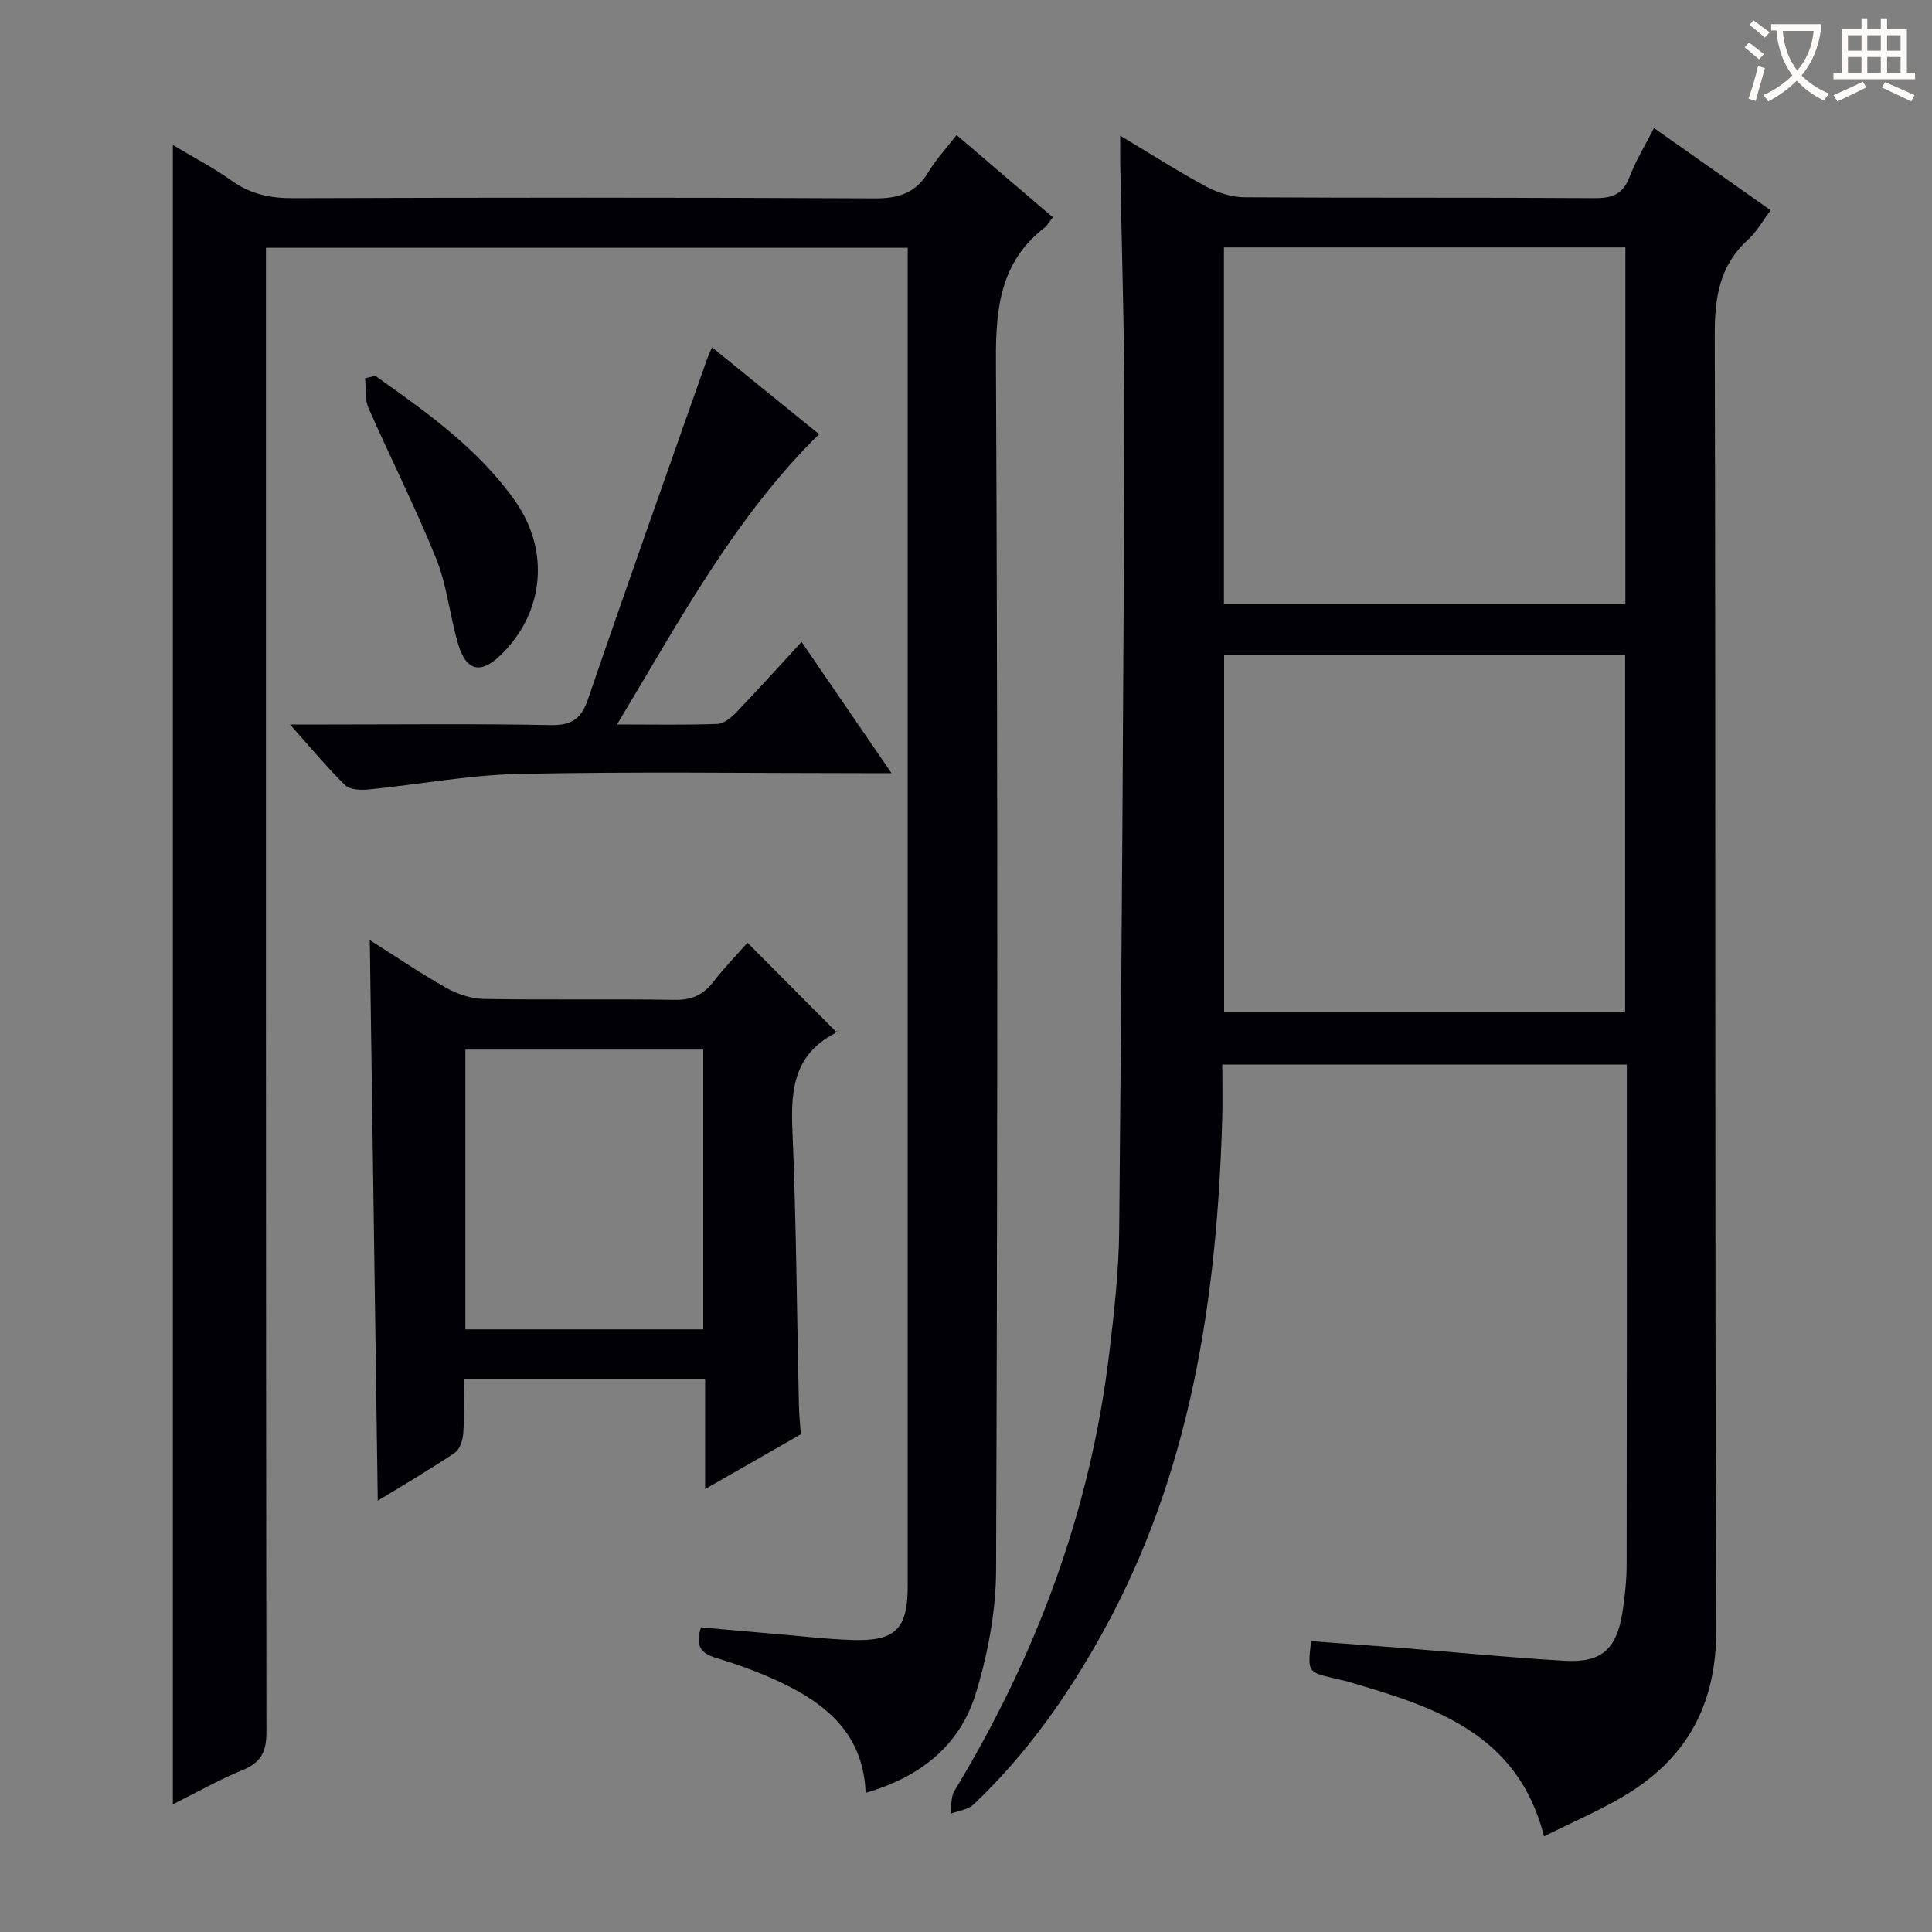 <svg enable-background="new 0 0 400 400" viewBox="0 0 400 400" xmlns="http://www.w3.org/2000/svg"><rect x="0" y="0" width="400" height="400" fill="#808080" stroke="none"/><g fill="#010105"><path d="m231.93 28.09c6.44 3.85 12.01 7.43 17.82 10.55 2.36 1.27 5.25 2.18 7.9 2.2 24.16.16 48.33.02 72.49.18 3.64.03 5.86-.78 7.23-4.36 1.29-3.39 3.23-6.53 5.07-10.15 8.15 5.74 16 11.27 24.16 17.02-1.67 2.21-2.89 4.46-4.68 6.08-5.94 5.39-6.92 12.01-6.9 19.75.23 89.33-.03 178.65.31 267.98.06 15.74-6.19 26.88-19.28 34.61-5.12 3.02-10.63 5.38-16.37 8.24-5.51-21.55-23-26.86-40.59-32.02-.95-.28-1.94-.46-2.9-.69-5.47-1.3-5.47-1.3-4.74-7.69 6.03.45 12.1.87 18.17 1.35 11.43.91 22.85 2.04 34.29 2.71 7.69.45 10.83-2.4 12.02-10.18.5-3.27.85-6.6.85-9.9.06-32.5.04-65 .04-97.49 0-1.82 0-3.64 0-5.87-27.82 0-55.37 0-83.76 0 0 3.65.09 7.42-.01 11.18-1.08 37.23-6.47 73.46-24.89 106.65-7.23 13.04-15.75 25.1-26.61 35.37-1.16 1.09-3.16 1.3-4.77 1.91.25-1.6.05-3.47.83-4.75 16.92-27.92 28.11-57.87 32.02-90.36 1.03-8.58 2.01-17.22 2.09-25.85.52-55.47.88-110.94 1.07-166.41.06-18.14-.56-36.29-.86-54.43-.02-1.58 0-3.17 0-5.63zm21.51 181.52h83.02c0-24.88 0-49.43 0-74-27.9 0-55.44 0-83.02 0zm-.04-158.39v73.9h83.12c0-24.87 0-49.28 0-73.9-27.73 0-55.15 0-83.12 0z"/><path d="m179.22 371.19c-.42-11.24-7.05-17.49-15.69-21.94-4.84-2.49-10.04-4.41-15.26-5.99-3.38-1.03-4.29-2.64-3.14-6.33 4.94.44 10.01.9 15.08 1.33 5.46.46 10.92 1.12 16.39 1.29 8.82.26 11.33-2.33 11.33-11.14.01-87.32 0-174.64 0-261.96 0-4.96 0-9.92 0-15.15-44.37 0-88.29 0-132.87 0v6.36c0 100.32-.03 200.64.1 300.96.01 4.1-1.15 6.3-4.94 7.86-4.9 2.01-9.54 4.65-14.43 7.08 0-114.57 0-228.82 0-343.54 3.96 2.38 8.32 4.65 12.3 7.47 3.87 2.75 7.91 3.55 12.59 3.54 40.16-.13 80.32-.17 120.48.04 5.03.03 8.52-1.19 11.11-5.53 1.51-2.54 3.59-4.75 5.79-7.58 6.72 5.74 13.21 11.29 19.91 17.02-.72.93-1.1 1.68-1.7 2.15-9.1 7.05-10.12 16.5-10.07 27.39.39 83.49.33 166.98.03 250.46-.03 8.63-1.7 17.54-4.26 25.8-3.29 10.63-11.45 17.15-22.75 20.41z"/><path d="m165.81 296.95c-6.27 3.59-12.7 7.27-19.82 11.34 0-7.9 0-15.1 0-22.7-16.72 0-32.94 0-49.99 0 0 3.59.16 7.34-.08 11.06-.09 1.44-.69 3.41-1.74 4.12-5.05 3.41-10.33 6.48-15.97 9.94-.55-38.91-1.1-77.17-1.65-116.08 5.33 3.37 10.46 6.88 15.86 9.91 2.32 1.3 5.18 2.24 7.81 2.28 13.15.23 26.31-.03 39.46.19 3.55.06 5.93-1.05 8.03-3.77 2.33-3.01 5.01-5.75 7.04-8.05 6.15 6.17 12.18 12.22 18.34 18.41.47-.54.13.14-.41.43-8.17 4.3-8.99 11.43-8.64 19.74.81 19.1.93 38.24 1.36 57.36.04 1.81.24 3.61.4 5.82zm-20.21-79.65c-16.77 0-33 0-49.25 0v57.93h49.25c0-19.43 0-38.5 0-57.93z"/><path d="m127.75 149.99c7.57 0 14.18.14 20.77-.11 1.37-.05 2.91-1.34 3.98-2.45 4.37-4.55 8.59-9.25 13.45-14.53 6.18 9.01 12.1 17.65 18.63 27.17-2.71 0-4.45 0-6.19 0-23.65 0-47.3-.34-70.94.16-10.39.22-20.74 2.2-31.12 3.22-1.61.16-3.88.08-4.87-.89-3.76-3.67-7.12-7.75-11.42-12.56h7.84c15.32 0 30.65-.18 45.96.12 4.33.09 6.43-1.08 7.86-5.26 8.01-23.39 16.3-46.68 24.51-70 .31-.89.71-1.75 1.2-2.95 7.46 6.05 14.67 11.9 22.17 17.98-17.59 17.33-28.92 38.69-41.83 60.1z"/><path d="m77.71 77.82c10.57 7.49 21.16 14.97 28.83 25.74 7.4 10.38 6.17 23.34-2.94 32.12-4.03 3.89-7.04 3.3-8.69-2.16-1.77-5.85-2.31-12.15-4.57-17.77-4.26-10.61-9.47-20.83-14.06-31.31-.79-1.8-.49-4.07-.69-6.13.72-.16 1.42-.33 2.12-.49z"/></g><path d="m362.1 8.8c1.1.8 2.1 1.6 3.1 2.4l-1 1.1c-1.3-1.1-2.3-2-3-2.5zm1.9 4.8c.5.2.9.4 1.4.5-.6 2.3-1.3 4.5-1.9 6.8l-1.5-.5c.8-2.1 1.4-4.3 2-6.8zm-1-9.4c1.3.9 2.4 1.8 3.4 2.5l-1 1.1c-1.4-1.2-2.4-2.1-3.2-2.6zm3.7 2.2v-1.4h10.3v1.2c-.5 3.6-1.8 6.8-4 9.4 1.5 1.6 3.4 2.8 5.7 3.8-.3.4-.7.8-1.1 1.4-2.3-1.1-4.1-2.5-5.6-4.1-1.6 1.6-3.6 3.1-5.9 4.3-.3-.5-.7-.9-1-1.3 2.4-1.1 4.4-2.5 6-4.1-1.9-2.5-3-5.6-3.3-9.3h-1.1zm8.8 0h-6.4c.3 3.3 1.3 6 3 8.2 2-2.3 3.1-5.1 3.4-8.2z" fill="#fcfbfa"/><path d="m385.3 3.8h1.3v2.2h2.8v-2.2h1.3v2.2h4.1v9.1h1.7v1.3h-16.9v-1.3h1.7v-9.1h4.1v-2.2zm.4 13.1.7 1.2c-1.8.9-3.8 1.9-6 2.9-.2-.4-.5-.8-.8-1.3 2.3-1 4.3-1.9 6.1-2.8zm-3.1-6.4h2.8v-3.2h-2.8zm0 4.6h2.8v-3.3h-2.8zm4-4.6h2.8v-3.2h-2.8zm0 4.6h2.8v-3.3h-2.8zm3.7 1.9c2.1.9 4.1 1.8 6.1 2.7l-.7 1.3c-2.2-1.1-4.2-2-6.1-2.9zm3.2-9.7h-2.8v3.2h2.8zm-2.8 7.8h2.8v-3.3h-2.8z" fill="#fcfbfa"/></svg>